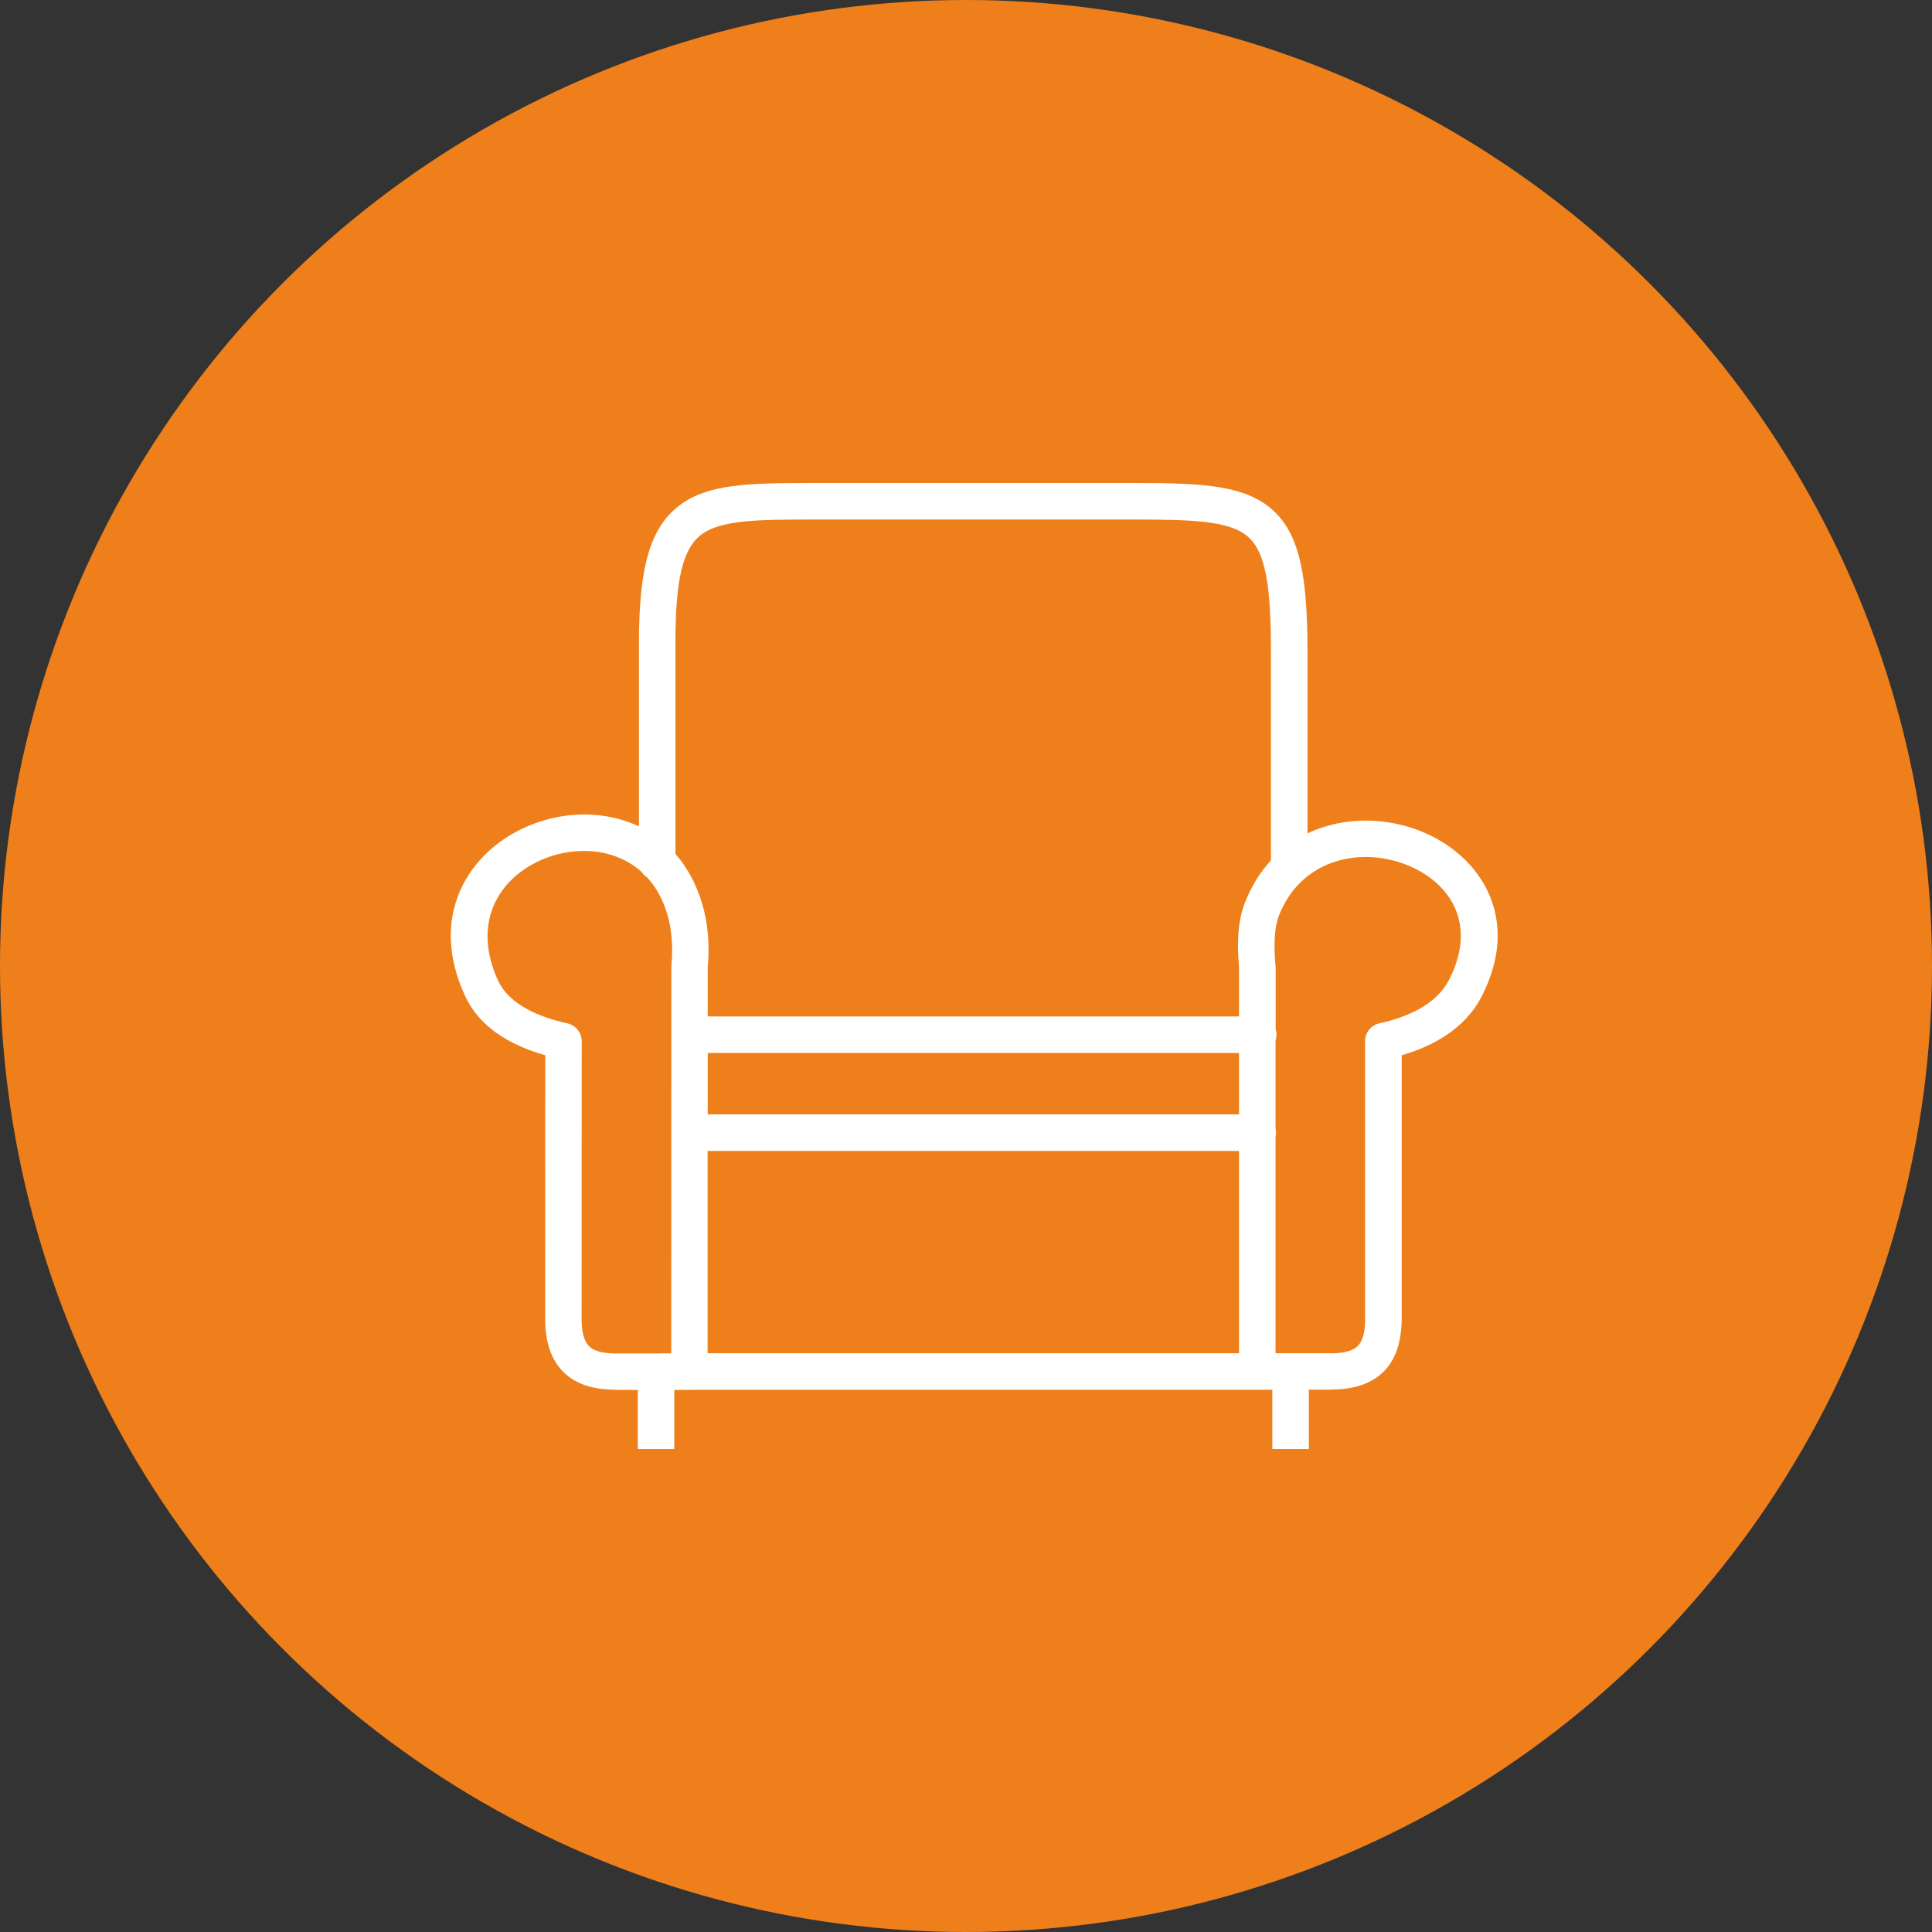 <svg width="80" height="80" viewBox="0 0 80 80" fill="none" xmlns="http://www.w3.org/2000/svg">
<rect x="0" y="0" width="80" height="80" fill="#333333" stroke="none"/>
<circle cx="40" cy="40" r="40" fill="#EF7F1A"/>
<path d="M54.197 57.545V60H52.684V57.545H52.437C52.419 57.545 52.398 57.548 52.377 57.548H28.642C28.613 57.552 28.585 57.552 28.557 57.552H28.546H27.922V60H26.409V57.552H25.538V57.548C24.684 57.545 23.982 57.376 23.453 56.924C22.91 56.462 22.603 55.764 22.575 54.737C22.575 54.727 22.575 54.712 22.575 54.702L22.578 43.697C21.894 43.499 21.294 43.245 20.786 42.924C20.088 42.483 19.566 41.919 19.245 41.213C18.162 38.836 18.709 36.836 19.989 35.489C20.571 34.875 21.308 34.406 22.113 34.106C22.913 33.806 23.781 33.675 24.624 33.742C25.259 33.792 25.883 33.947 26.458 34.219V26.607C26.458 23.474 26.927 21.841 28.134 20.928C29.312 20.035 31.012 20 33.587 20H47.068C49.869 20 51.569 20.109 52.691 21.111C53.813 22.113 54.141 23.831 54.141 27.009V34.508C54.91 34.141 55.756 33.972 56.599 33.979C57.421 33.986 58.236 34.159 58.97 34.473C59.714 34.794 60.384 35.263 60.91 35.859C62.06 37.175 62.476 39.055 61.361 41.242C61.023 41.908 60.508 42.462 59.83 42.903C59.322 43.231 58.726 43.496 58.042 43.697V54.712H58.038V54.73C58.01 55.76 57.703 56.455 57.16 56.917C56.631 57.365 55.929 57.538 55.075 57.541V57.545H54.197ZM27.968 35.358C28.433 35.887 28.811 36.557 29.061 37.372C29.181 37.76 29.266 38.183 29.308 38.642C29.351 39.083 29.351 39.556 29.305 40.067V42.088H51.305V40.035C51.262 39.538 51.248 39.076 51.28 38.653C51.315 38.169 51.407 37.721 51.573 37.316C51.844 36.645 52.204 36.085 52.627 35.626V27.009C52.627 24.293 52.416 22.885 51.686 22.233C50.959 21.584 49.502 21.513 47.068 21.513H33.587C31.322 21.513 29.834 21.538 29.04 22.138C28.268 22.72 27.968 24.011 27.968 26.61V35.358ZM29.305 43.601V46.145H51.305V43.601H29.305ZM26.8 36.335C26.712 36.279 26.634 36.201 26.578 36.113C25.993 35.584 25.262 35.309 24.511 35.249C23.88 35.199 23.234 35.294 22.638 35.517C22.046 35.739 21.506 36.081 21.082 36.529C20.201 37.46 19.837 38.871 20.617 40.589C20.811 41.012 21.142 41.362 21.598 41.651C22.098 41.968 22.74 42.208 23.499 42.377C23.834 42.452 24.088 42.755 24.088 43.115L24.084 54.706C24.098 55.259 24.218 55.598 24.43 55.778C24.656 55.972 25.037 56.046 25.541 56.046V56.042H27.298C27.326 56.039 27.354 56.039 27.382 56.039H27.795L27.799 40.053C27.799 40.025 27.799 40 27.802 39.972C27.841 39.541 27.841 39.146 27.806 38.787C27.774 38.434 27.71 38.113 27.619 37.82C27.432 37.206 27.149 36.716 26.8 36.335ZM52.818 42.61C52.843 42.684 52.857 42.762 52.857 42.847C52.857 42.928 52.843 43.009 52.818 43.083V46.734C52.832 46.787 52.836 46.847 52.836 46.903C52.836 46.959 52.828 47.019 52.818 47.072V56.035H55.072V56.039C55.573 56.039 55.954 55.965 56.183 55.771C56.391 55.594 56.511 55.263 56.529 54.716H56.525V43.111C56.525 42.73 56.807 42.416 57.171 42.363C57.908 42.194 58.522 41.951 59.005 41.637C59.453 41.344 59.791 40.984 60.01 40.557C60.797 39.016 60.539 37.728 59.77 36.854C59.404 36.434 58.917 36.099 58.37 35.862C57.813 35.623 57.199 35.492 56.585 35.485C55.125 35.474 53.654 36.187 52.973 37.873C52.871 38.127 52.811 38.423 52.79 38.755C52.761 39.129 52.776 39.531 52.814 39.965C52.818 39.986 52.818 40.011 52.818 40.032H52.822V42.61H52.818ZM29.301 56.035H51.305V47.658H29.301V56.035Z" fill="white"/>
</svg>
